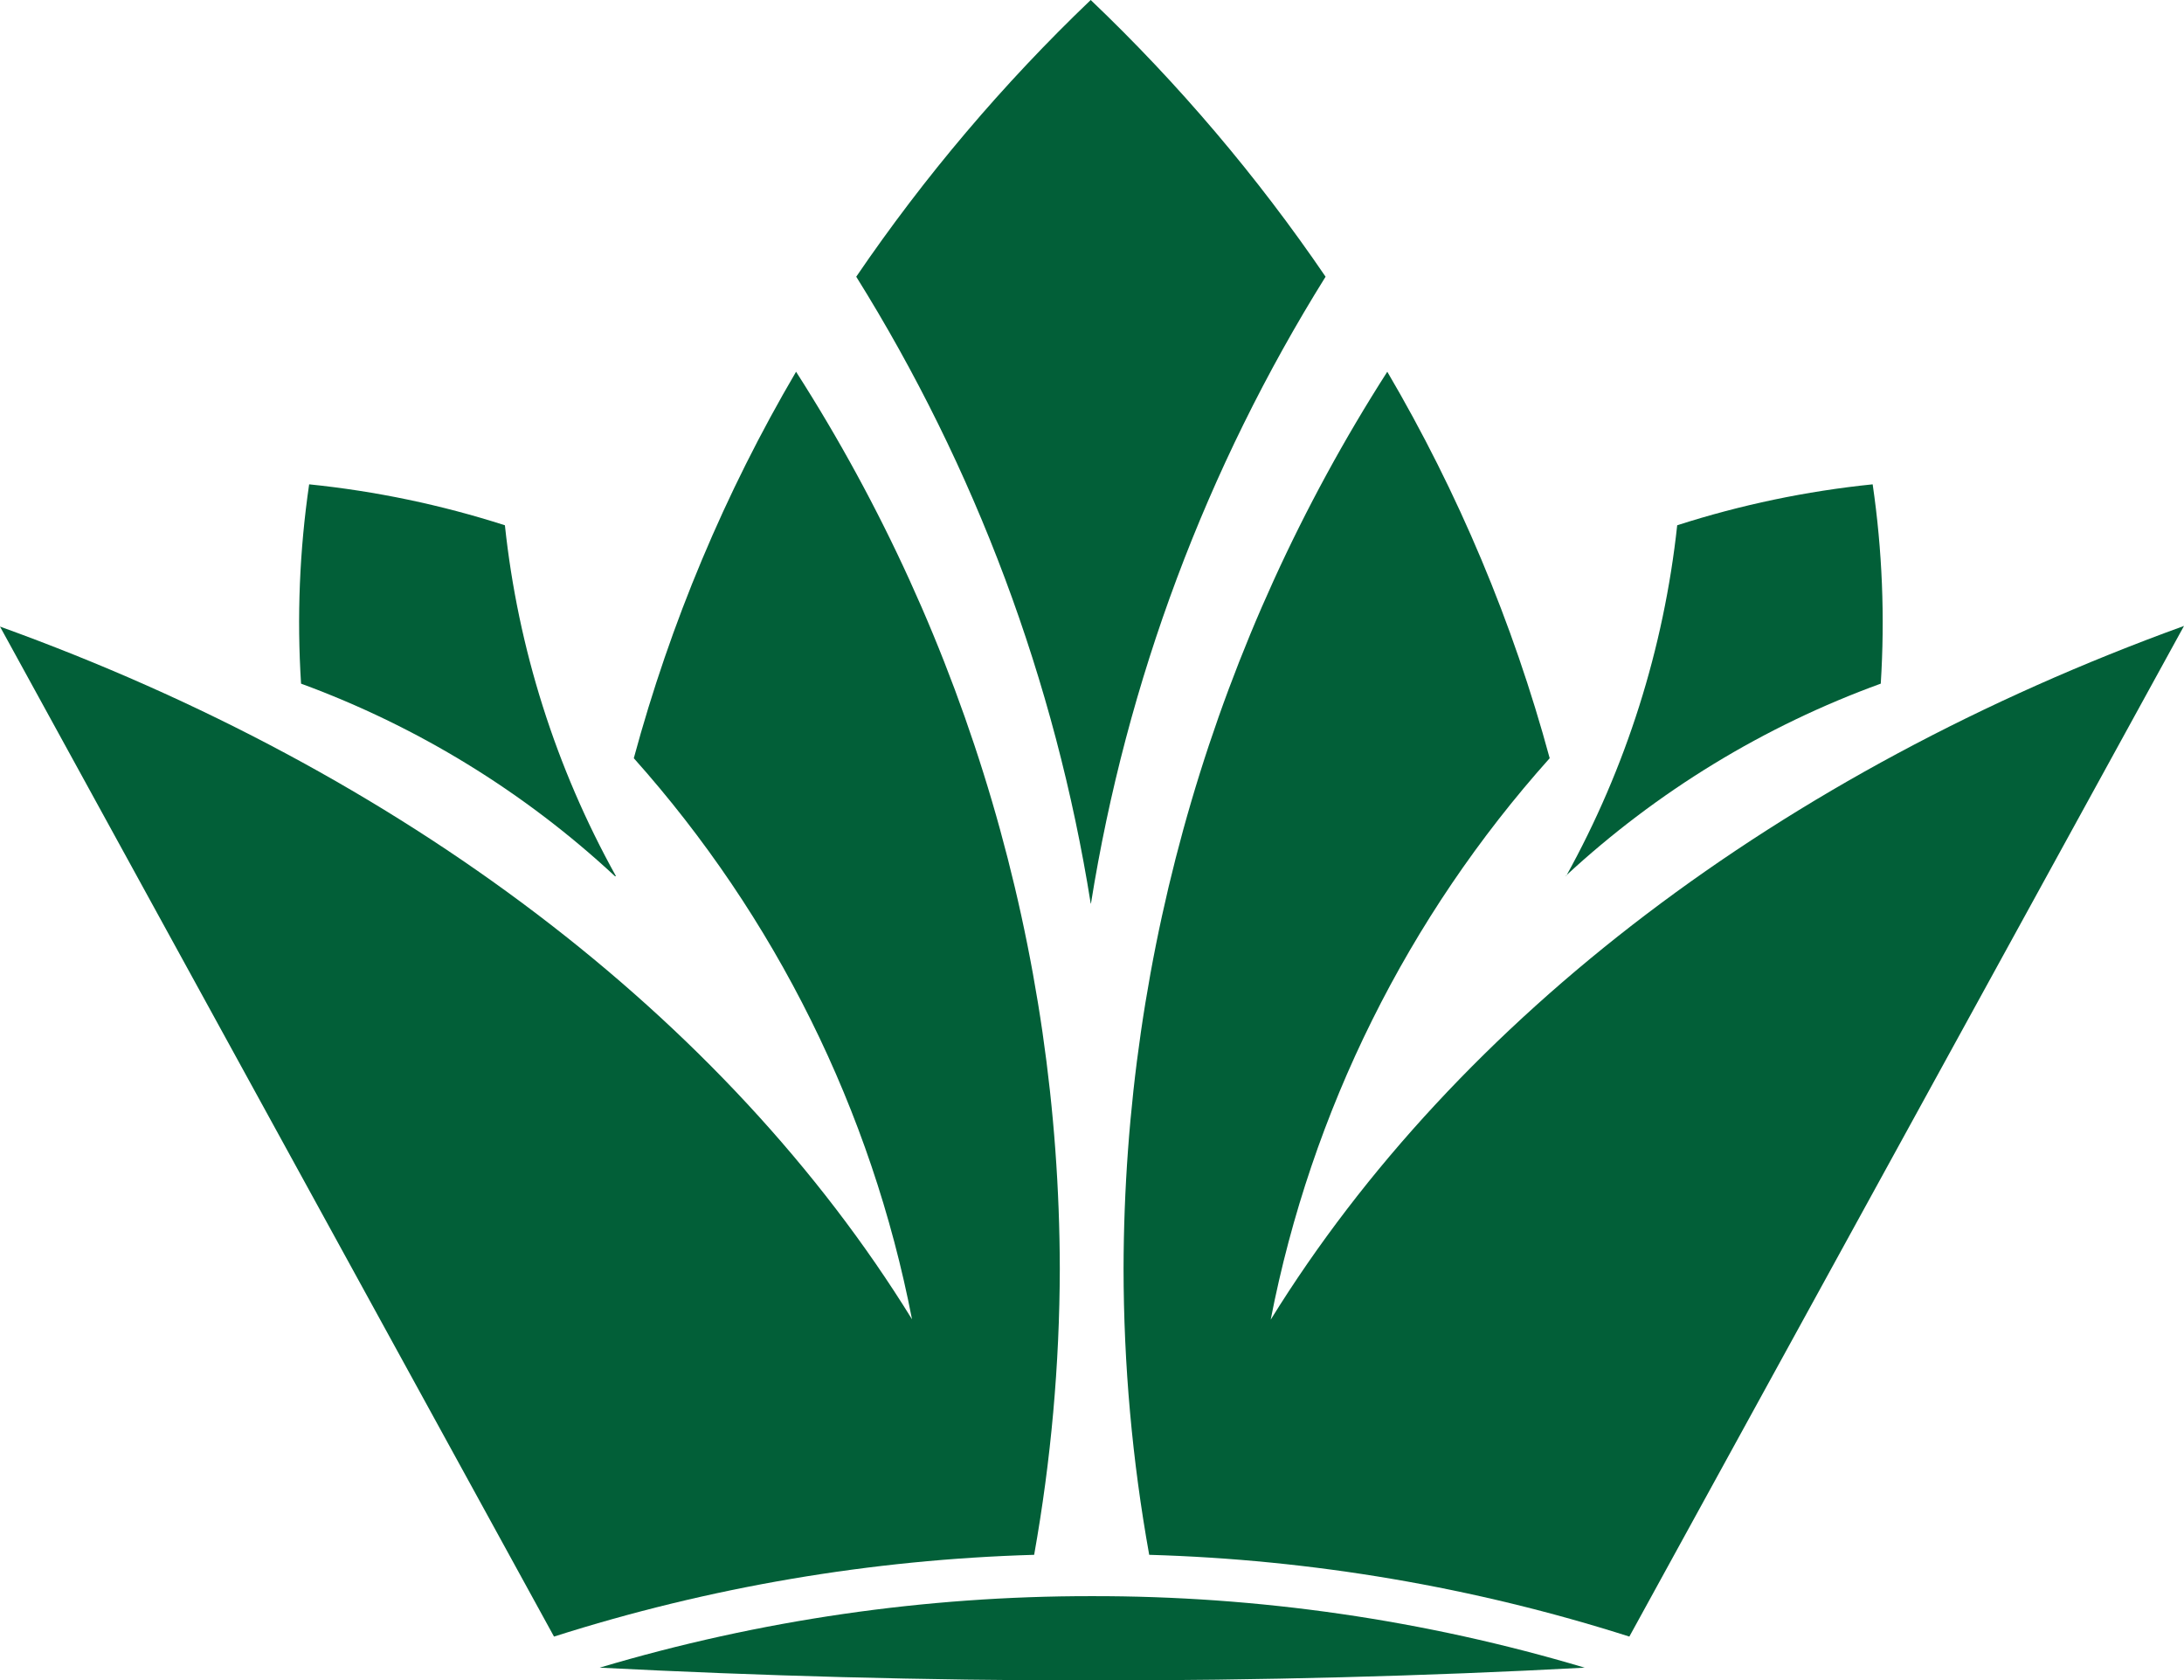 <svg width="78" height="60" viewBox="0 0 78 60" fill="none" xmlns="http://www.w3.org/2000/svg">
<g clip-path="url(#clip0_65_157)">
<path d="M22.636 27.078C23.944 22.241 25.893 17.6 28.431 13.276C34.56 22.843 37.828 33.954 37.85 45.307C37.843 48.734 37.536 52.154 36.934 55.527C31.109 55.696 25.337 56.678 19.786 58.447L0 22.377C14.348 27.549 25.911 36.321 32.572 47.116C31.128 39.667 27.695 32.745 22.636 27.078Z" fill="#025F38"/>
<path d="M55.346 27.078C54.036 22.241 52.085 17.6 49.546 13.276C43.417 22.843 40.149 33.954 40.127 45.307C40.13 48.734 40.436 52.154 41.043 55.527C46.868 55.696 52.64 56.678 58.191 58.447L78 22.354C63.624 27.562 52.056 36.334 45.382 47.13C46.831 39.673 50.274 32.745 55.346 27.078Z" fill="#025F38"/>
<path d="M38.986 57.003C33.036 56.998 27.118 57.858 21.417 59.557C27.121 59.849 33.008 60.014 38.986 60.014C44.965 60.014 50.897 59.863 56.596 59.557C50.883 57.853 44.95 56.993 38.986 57.003Z" fill="#025F38"/>
<path d="M38.963 32.268C40.232 24.324 43.081 16.713 47.342 9.882C44.903 6.303 42.091 2.99 38.954 0C35.824 2.993 33.017 6.305 30.58 9.882C34.841 16.712 37.689 24.324 38.954 32.268H38.963Z" fill="#025F38"/>
<path d="M21.999 31.291C19.849 27.42 18.5 23.159 18.032 18.759C15.759 18.029 13.416 17.539 11.041 17.297C10.697 19.653 10.601 22.039 10.752 24.415C14.91 25.941 18.721 28.278 21.962 31.291H21.999Z" fill="#025F38"/>
<path d="M55.932 31.291C58.076 27.418 59.425 23.157 59.9 18.759C62.169 18.029 64.509 17.539 66.881 17.297C67.225 19.653 67.321 22.039 67.17 24.415C63.003 25.929 59.183 28.259 55.932 31.268V31.291Z" fill="#025F38"/>
</g>
<defs>
<clipPath id="clip0_65_157">
<rect width="78" height="60" fill="white"/>
</clipPath>
</defs>
</svg>
